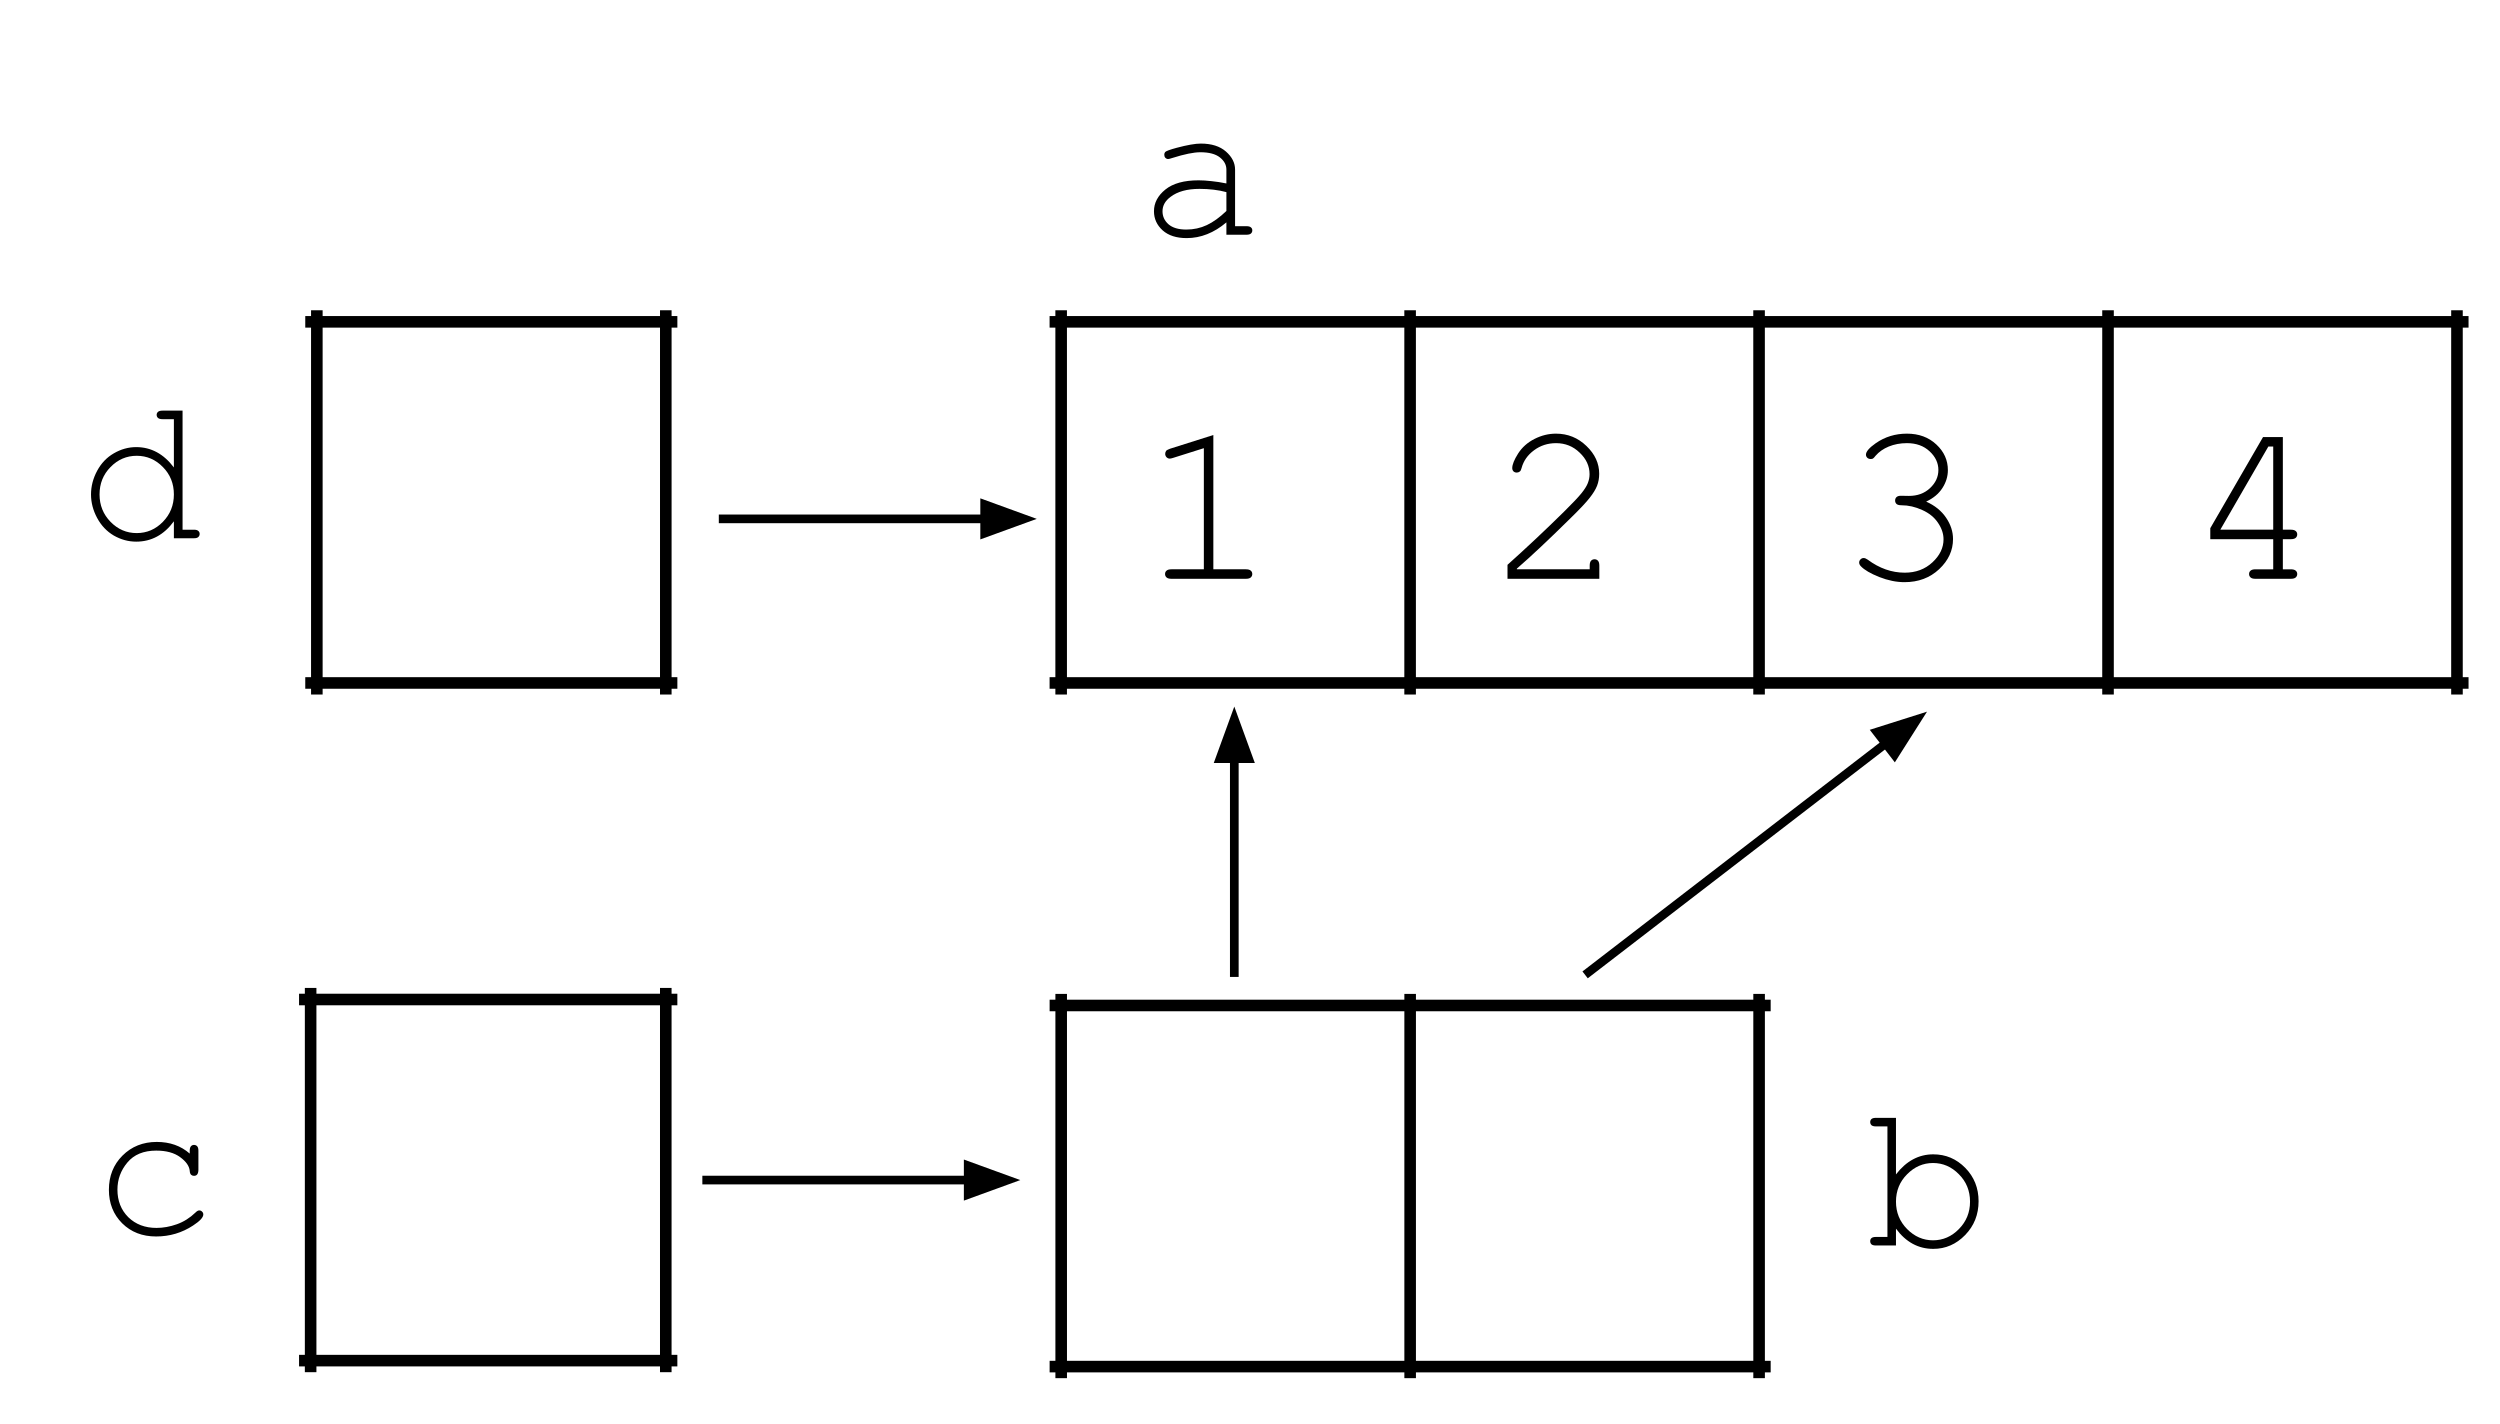 <svg version="1.1" viewBox="0.0 0.0 288.0 164.0" fill="none" stroke="none" stroke-linecap="square" stroke-miterlimit="10" xmlns:xlink="http://www.w3.org/1999/xlink" xmlns="http://www.w3.org/2000/svg"><clipPath id="p.0"><path d="m0 0l288.0 0l0 164.0l-288.0 0l0 -164.0z" clip-rule="nonzero"/></clipPath><g clip-path="url(#p.0)"><path fill="#000000" fill-opacity="0.0" d="m0 0l288.0 0l0 164.0l-288.0 0z" fill-rule="evenodd"/><path stroke="#000000" stroke-width="1.333" stroke-linecap="butt" d="m122.245 36.409l0 42.934" fill-rule="nonzero"/><path stroke="#000000" stroke-width="1.333" stroke-linecap="butt" d="m162.445 36.409l0 42.934" fill-rule="nonzero"/><path stroke="#000000" stroke-width="1.333" stroke-linecap="butt" d="m202.644 36.409l0 42.934" fill-rule="nonzero"/><path stroke="#000000" stroke-width="1.333" stroke-linecap="butt" d="m242.844 36.409l0 42.934" fill-rule="nonzero"/><path stroke="#000000" stroke-width="1.333" stroke-linecap="butt" d="m283.043 36.409l0 42.934" fill-rule="nonzero"/><path stroke="#000000" stroke-width="1.333" stroke-linecap="butt" d="m121.579 37.076l162.131 0" fill-rule="nonzero"/><path stroke="#000000" stroke-width="1.333" stroke-linecap="butt" d="m121.579 78.677l162.131 0" fill-rule="nonzero"/><path fill="#000000" d="m139.777 50.114l0 15.469l3.75 0q0.391 0 0.562 0.156q0.172 0.141 0.172 0.391q0 0.234 -0.172 0.391q-0.172 0.156 -0.562 0.156l-8.578 0q-0.391 0 -0.562 -0.156q-0.172 -0.156 -0.172 -0.391q0 -0.25 0.172 -0.391q0.172 -0.156 0.562 -0.156l3.734 0l0 -13.953l-3.562 1.125q-0.25 0.078 -0.375 0.078q-0.188 0 -0.359 -0.156q-0.156 -0.172 -0.156 -0.391q0 -0.203 0.125 -0.375q0.109 -0.094 0.438 -0.219l4.984 -1.578z" fill-rule="nonzero"/><path fill="#000000" d="m174.742 65.582l8.391 0l0 -0.422q0 -0.391 0.156 -0.562q0.156 -0.172 0.406 -0.172q0.234 0 0.391 0.172q0.156 0.172 0.156 0.562l0 1.516l-10.578 0l0 -1.609q3.344 -3 6.484 -6.094q1.469 -1.453 2.016 -2.125q0.547 -0.672 0.75 -1.188q0.203 -0.516 0.203 -1.031q0 -1.406 -1.141 -2.484q-1.125 -1.094 -2.719 -1.094q-1.438 0 -2.547 0.828q-1.094 0.812 -1.422 2.031q-0.078 0.312 -0.203 0.406q-0.156 0.125 -0.359 0.125q-0.219 0 -0.375 -0.141q-0.141 -0.156 -0.141 -0.375q0 -0.609 0.672 -1.672q0.688 -1.078 1.891 -1.688q1.203 -0.609 2.469 -0.609q2.047 0 3.516 1.422q1.469 1.406 1.469 3.203q0 0.75 -0.25 1.391q-0.25 0.625 -0.844 1.375q-0.578 0.75 -2.125 2.266q-3.844 3.797 -6.266 5.891l0 0.078z" fill-rule="nonzero"/><path fill="#000000" d="m221.894 57.785q1.5 0.672 2.297 1.859q0.797 1.172 0.797 2.453q0 1.969 -1.594 3.469q-1.594 1.5 -4.0 1.5q-1.391 0 -2.906 -0.594q-1.516 -0.609 -2.109 -1.234q-0.203 -0.203 -0.203 -0.438q0 -0.203 0.156 -0.359q0.156 -0.156 0.359 -0.156q0.203 0 0.469 0.188q2.016 1.5 4.266 1.5q1.906 0 3.188 -1.188q1.281 -1.188 1.281 -2.656q0 -0.969 -0.641 -1.906q-0.625 -0.938 -1.812 -1.469q-1.188 -0.547 -2.391 -0.547q-0.391 0 -0.562 -0.141q-0.172 -0.156 -0.172 -0.406q0 -0.234 0.156 -0.391q0.172 -0.156 0.5 -0.156l0.938 0.016q1.469 0 2.422 -0.891q0.969 -0.906 0.969 -2.094q0 -1.219 -1.016 -2.156q-1.0 -0.938 -2.609 -0.938q-1.141 0 -2.094 0.391q-0.938 0.391 -1.516 1.062q-0.203 0.266 -0.312 0.328q-0.109 0.047 -0.25 0.047q-0.234 0 -0.391 -0.141q-0.156 -0.156 -0.156 -0.359q0 -0.531 1.141 -1.328q1.578 -1.094 3.578 -1.094q2.062 0 3.391 1.25q1.328 1.234 1.328 2.953q0 1.094 -0.641 2.078q-0.625 0.969 -1.859 1.547z" fill-rule="nonzero"/><path fill="#000000" d="m261.875 62.114l-7.25 0l0 -1.266l6.078 -10.5l2.281 0l0 10.672l0.906 0q0.406 0 0.578 0.156q0.172 0.141 0.172 0.391q0 0.234 -0.172 0.391q-0.172 0.156 -0.578 0.156l-0.906 0l0 3.469l0.906 0q0.406 0 0.578 0.156q0.172 0.141 0.172 0.391q0 0.234 -0.172 0.391q-0.172 0.156 -0.578 0.156l-4.062 0q-0.391 0 -0.562 -0.156q-0.172 -0.156 -0.172 -0.391q0 -0.25 0.172 -0.391q0.172 -0.156 0.562 -0.156l2.047 0l0 -3.469zm0 -1.094l0 -9.578l-0.562 0l-5.531 9.578l6.094 0z" fill-rule="nonzero"/><path fill="#000000" fill-opacity="0.0" d="m122.249 -0.001l37.827 0l0 38.488l-37.827 0z" fill-rule="evenodd"/><path fill="#000000" d="m141.281 27.039l0 -1.422q-2.141 1.812 -4.578 1.812q-1.766 0 -2.766 -0.891q-1.0 -0.906 -1.0 -2.203q0 -1.438 1.312 -2.5q1.312 -1.062 3.828 -1.062q0.688 0 1.484 0.094q0.797 0.078 1.719 0.266l0 -1.594q0 -0.812 -0.75 -1.406q-0.75 -0.594 -2.25 -0.594q-1.141 0 -3.219 0.656q-0.375 0.125 -0.484 0.125q-0.188 0 -0.328 -0.141q-0.125 -0.141 -0.125 -0.359q0 -0.188 0.109 -0.312q0.172 -0.172 1.328 -0.484q1.828 -0.484 2.766 -0.484q1.859 0 2.906 0.922q1.047 0.922 1.047 2.078l0 6.516l1.312 0q0.359 0 0.516 0.141q0.156 0.125 0.156 0.344q0 0.219 -0.156 0.359q-0.156 0.141 -0.516 0.141l-2.312 0zm0 -4.906q-0.688 -0.188 -1.469 -0.281q-0.766 -0.094 -1.625 -0.094q-2.141 0 -3.344 0.922q-0.922 0.688 -0.922 1.656q0 0.891 0.688 1.5q0.703 0.609 2.047 0.609q1.281 0 2.375 -0.516q1.094 -0.516 2.25 -1.625l0 -2.172z" fill-rule="nonzero"/><path stroke="#000000" stroke-width="1.333" stroke-linecap="butt" d="m122.249 115.164l0 42.934" fill-rule="nonzero"/><path stroke="#000000" stroke-width="1.333" stroke-linecap="butt" d="m162.449 115.164l0 42.934" fill-rule="nonzero"/><path stroke="#000000" stroke-width="1.333" stroke-linecap="butt" d="m202.648 115.164l0 42.934" fill-rule="nonzero"/><path stroke="#000000" stroke-width="1.333" stroke-linecap="butt" d="m121.583 115.831l81.732 0" fill-rule="nonzero"/><path stroke="#000000" stroke-width="1.333" stroke-linecap="butt" d="m121.583 157.432l81.732 0" fill-rule="nonzero"/><path fill="#000000" fill-opacity="0.0" d="m205.916 116.438l37.827 0l0 38.488l-37.827 0z" fill-rule="evenodd"/><path fill="#000000" d="m218.416 128.775l0 6.516q1.781 -2.312 4.297 -2.312q2.156 0 3.688 1.562q1.531 1.562 1.531 3.844q0 2.297 -1.547 3.891q-1.547 1.594 -3.672 1.594q-2.578 0 -4.297 -2.328l0 1.938l-2.312 0q-0.359 0 -0.516 -0.141q-0.141 -0.141 -0.141 -0.359q0 -0.219 0.141 -0.344q0.156 -0.141 0.516 -0.141l1.328 0l0 -12.734l-1.328 0q-0.359 0 -0.516 -0.141q-0.141 -0.141 -0.141 -0.359q0 -0.203 0.141 -0.344q0.156 -0.141 0.516 -0.141l2.312 0zm8.531 9.656q0 -1.875 -1.281 -3.156q-1.266 -1.297 -2.984 -1.297q-1.703 0 -2.984 1.297q-1.281 1.281 -1.281 3.156q0 1.859 1.281 3.156q1.281 1.297 2.984 1.297q1.719 0 2.984 -1.297q1.281 -1.297 1.281 -3.156z" fill-rule="nonzero"/><path fill="#000000" fill-opacity="0.0" d="m142.192 112.042l0 -30.646" fill-rule="evenodd"/><path stroke="#000000" stroke-width="1.0" stroke-linejoin="round" stroke-linecap="butt" d="m142.192 112.042l0 -24.646" fill-rule="evenodd"/><path fill="#000000" stroke="#000000" stroke-width="1.0" stroke-linecap="butt" d="m143.843 87.396l-1.652 -4.538l-1.652 4.538z" fill-rule="evenodd"/><path stroke="#000000" stroke-width="1.333" stroke-linecap="butt" d="m35.785 114.476l0 42.934" fill-rule="nonzero"/><path stroke="#000000" stroke-width="1.333" stroke-linecap="butt" d="m76.698 114.476l0 42.934" fill-rule="nonzero"/><path stroke="#000000" stroke-width="1.333" stroke-linecap="butt" d="m35.118 115.143l42.247 0" fill-rule="nonzero"/><path stroke="#000000" stroke-width="1.333" stroke-linecap="butt" d="m35.118 156.744l42.247 0" fill-rule="nonzero"/><path fill="#000000" fill-opacity="0.0" d="m1.543 115.01l37.827 0l0 38.488l-37.827 0z" fill-rule="evenodd"/><path fill="#000000" d="m21.856 132.894l0 -0.328q0 -0.359 0.141 -0.516q0.141 -0.156 0.344 -0.156q0.234 0 0.375 0.156q0.141 0.156 0.141 0.516l0 2.234q-0.016 0.359 -0.156 0.516q-0.125 0.141 -0.359 0.141q-0.188 0 -0.328 -0.125q-0.141 -0.141 -0.156 -0.453q-0.078 -0.828 -1.109 -1.578q-1.016 -0.75 -2.75 -0.75q-2.187 0 -3.328 1.375q-1.141 1.359 -1.141 3.125q0 1.922 1.25 3.172q1.266 1.234 3.25 1.234q1.156 0 2.344 -0.422q1.188 -0.422 2.156 -1.359q0.234 -0.234 0.422 -0.234q0.203 0 0.328 0.141q0.141 0.125 0.141 0.328q0 0.5 -1.172 1.266q-1.922 1.266 -4.266 1.266q-2.375 0 -3.906 -1.516q-1.531 -1.531 -1.531 -3.859q0 -2.375 1.562 -3.938q1.578 -1.578 3.953 -1.578q2.266 0 3.797 1.344z" fill-rule="nonzero"/><path stroke="#000000" stroke-width="1.333" stroke-linecap="butt" d="m36.5 36.409l0 42.934" fill-rule="nonzero"/><path stroke="#000000" stroke-width="1.333" stroke-linecap="butt" d="m76.7 36.409l0 42.934" fill-rule="nonzero"/><path stroke="#000000" stroke-width="1.333" stroke-linecap="butt" d="m35.833 37.076l41.533 0" fill-rule="nonzero"/><path stroke="#000000" stroke-width="1.333" stroke-linecap="butt" d="m35.833 78.677l41.533 0" fill-rule="nonzero"/><path fill="#000000" fill-opacity="0.0" d="m0 34.966l40.913 0l0 38.488l-40.913 0z" fill-rule="evenodd"/><path fill="#000000" d="m21.031 47.303l0 13.719l1.312 0q0.359 0 0.5 0.141q0.156 0.125 0.156 0.344q0 0.219 -0.156 0.359q-0.141 0.141 -0.5 0.141l-2.312 0l0 -1.953q-1.719 2.344 -4.344 2.344q-1.344 0 -2.578 -0.703q-1.219 -0.719 -1.922 -2.031q-0.703 -1.312 -0.703 -2.703q0 -1.406 0.703 -2.719q0.703 -1.312 1.922 -2.016q1.234 -0.719 2.578 -0.719q2.578 0 4.344 2.344l0 -5.562l-1.312 0q-0.359 0 -0.516 -0.141q-0.156 -0.141 -0.156 -0.359q0 -0.203 0.156 -0.344q0.156 -0.141 0.516 -0.141l2.312 0zm-1.0 9.656q0 -1.875 -1.266 -3.156q-1.266 -1.297 -3.016 -1.297q-1.75 0 -3.016 1.297q-1.266 1.281 -1.266 3.156q0 1.859 1.266 3.156q1.266 1.297 3.016 1.297q1.75 0 3.016 -1.297q1.266 -1.297 1.266 -3.156z" fill-rule="nonzero"/><path fill="#000000" fill-opacity="0.0" d="m83.307 59.774l36.126 0" fill-rule="evenodd"/><path stroke="#000000" stroke-width="1.0" stroke-linejoin="round" stroke-linecap="butt" d="m83.307 59.774l30.126 0" fill-rule="evenodd"/><path fill="#000000" stroke="#000000" stroke-width="1.0" stroke-linecap="butt" d="m113.433 61.426l4.538 -1.652l-4.538 -1.652z" fill-rule="evenodd"/><path fill="#000000" fill-opacity="0.0" d="m81.411 135.945l36.126 0" fill-rule="evenodd"/><path stroke="#000000" stroke-width="1.0" stroke-linejoin="round" stroke-linecap="butt" d="m81.411 135.945l30.126 0" fill-rule="evenodd"/><path fill="#000000" stroke="#000000" stroke-width="1.0" stroke-linecap="butt" d="m111.537 137.597l4.538 -1.652l-4.538 -1.652z" fill-rule="evenodd"/><path fill="#000000" fill-opacity="0.0" d="m183.0 112.0l38.992 -30.016" fill-rule="evenodd"/><path stroke="#000000" stroke-width="1.0" stroke-linejoin="round" stroke-linecap="butt" d="m183.0 112.0l34.238 -26.356" fill-rule="evenodd"/><path fill="#000000" stroke="#000000" stroke-width="1.0" stroke-linecap="butt" d="m218.245 86.953l2.588 -4.077l-4.604 1.459z" fill-rule="evenodd"/></g></svg>